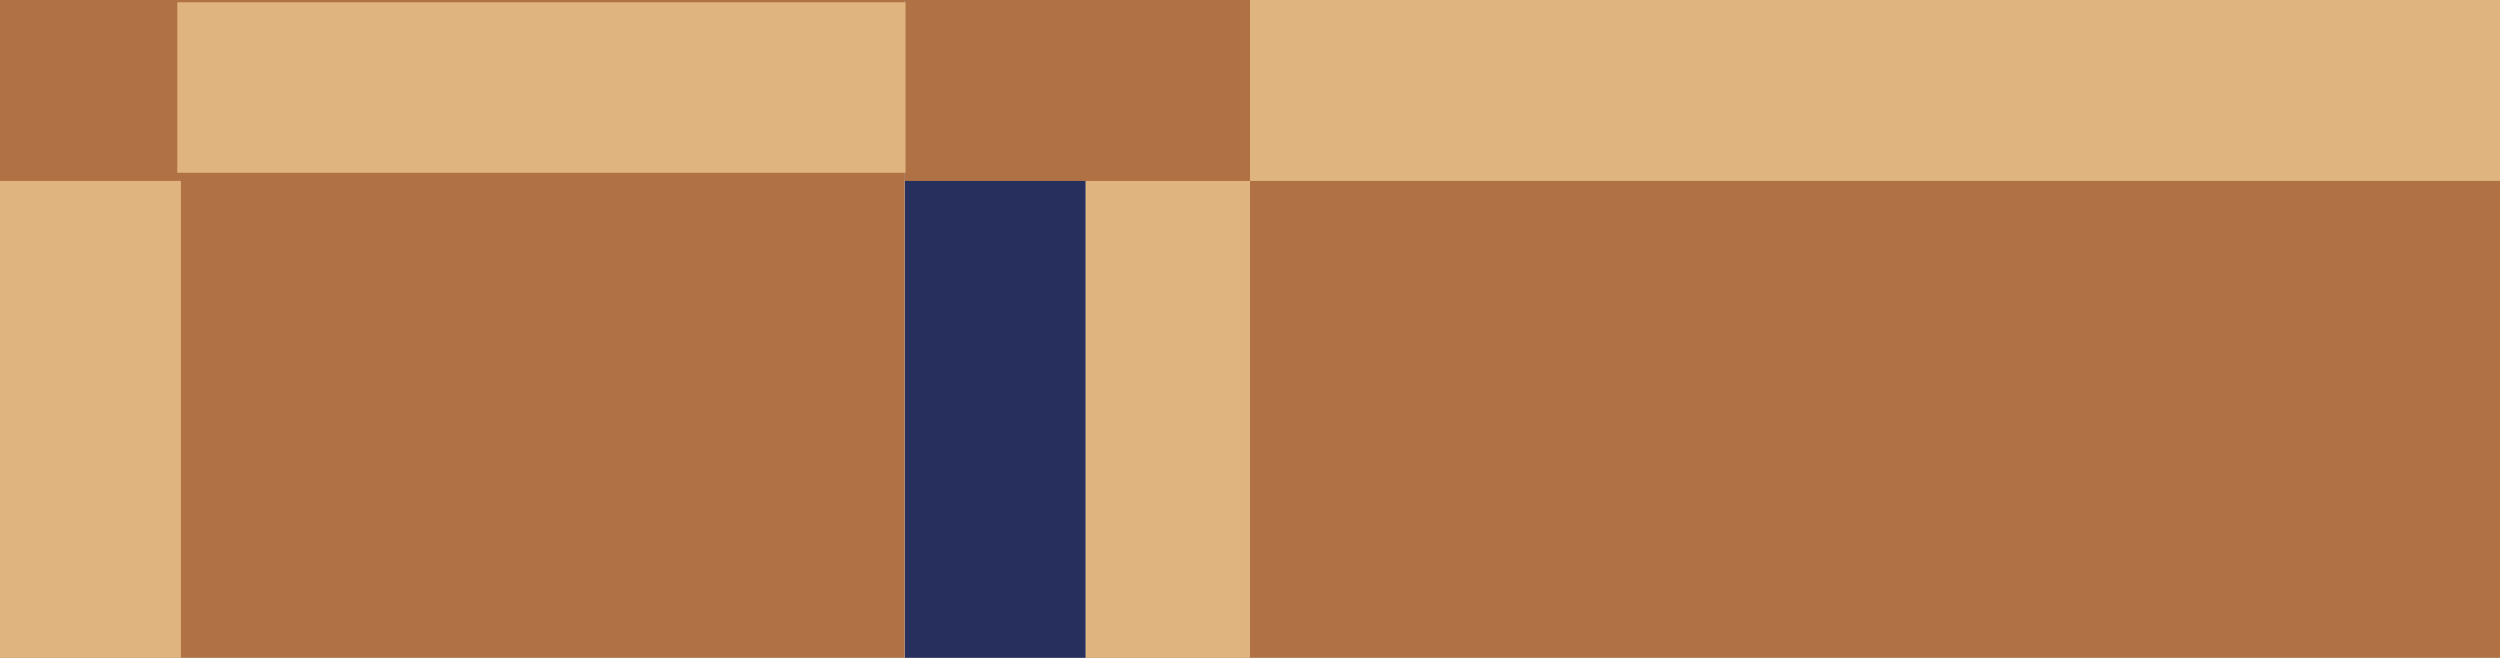 <svg width="152" height="40" viewBox="0 0 152 40" fill="none" xmlns="http://www.w3.org/2000/svg">
<rect x="66" width="86" height="40" fill="#B07244"/>
<rect x="66" y="11" width="10" height="29" fill="#DFB47F"/>
<rect x="76" y="11" width="11" height="76" transform="rotate(-90 76 11)" fill="#DFB47F"/>
<rect x="55" width="11" height="40" fill="#27305C"/>
<rect x="55" width="21" height="11" fill="#B07244"/>
<rect width="55" height="40" fill="#B07244"/>
<rect y="11" width="11" height="29" fill="#DFB47F"/>
<rect x="10.779" y="10.504" width="10.365" height="44.278" transform="rotate(-90 10.779 10.504)" fill="#DFB47F"/>
</svg>

